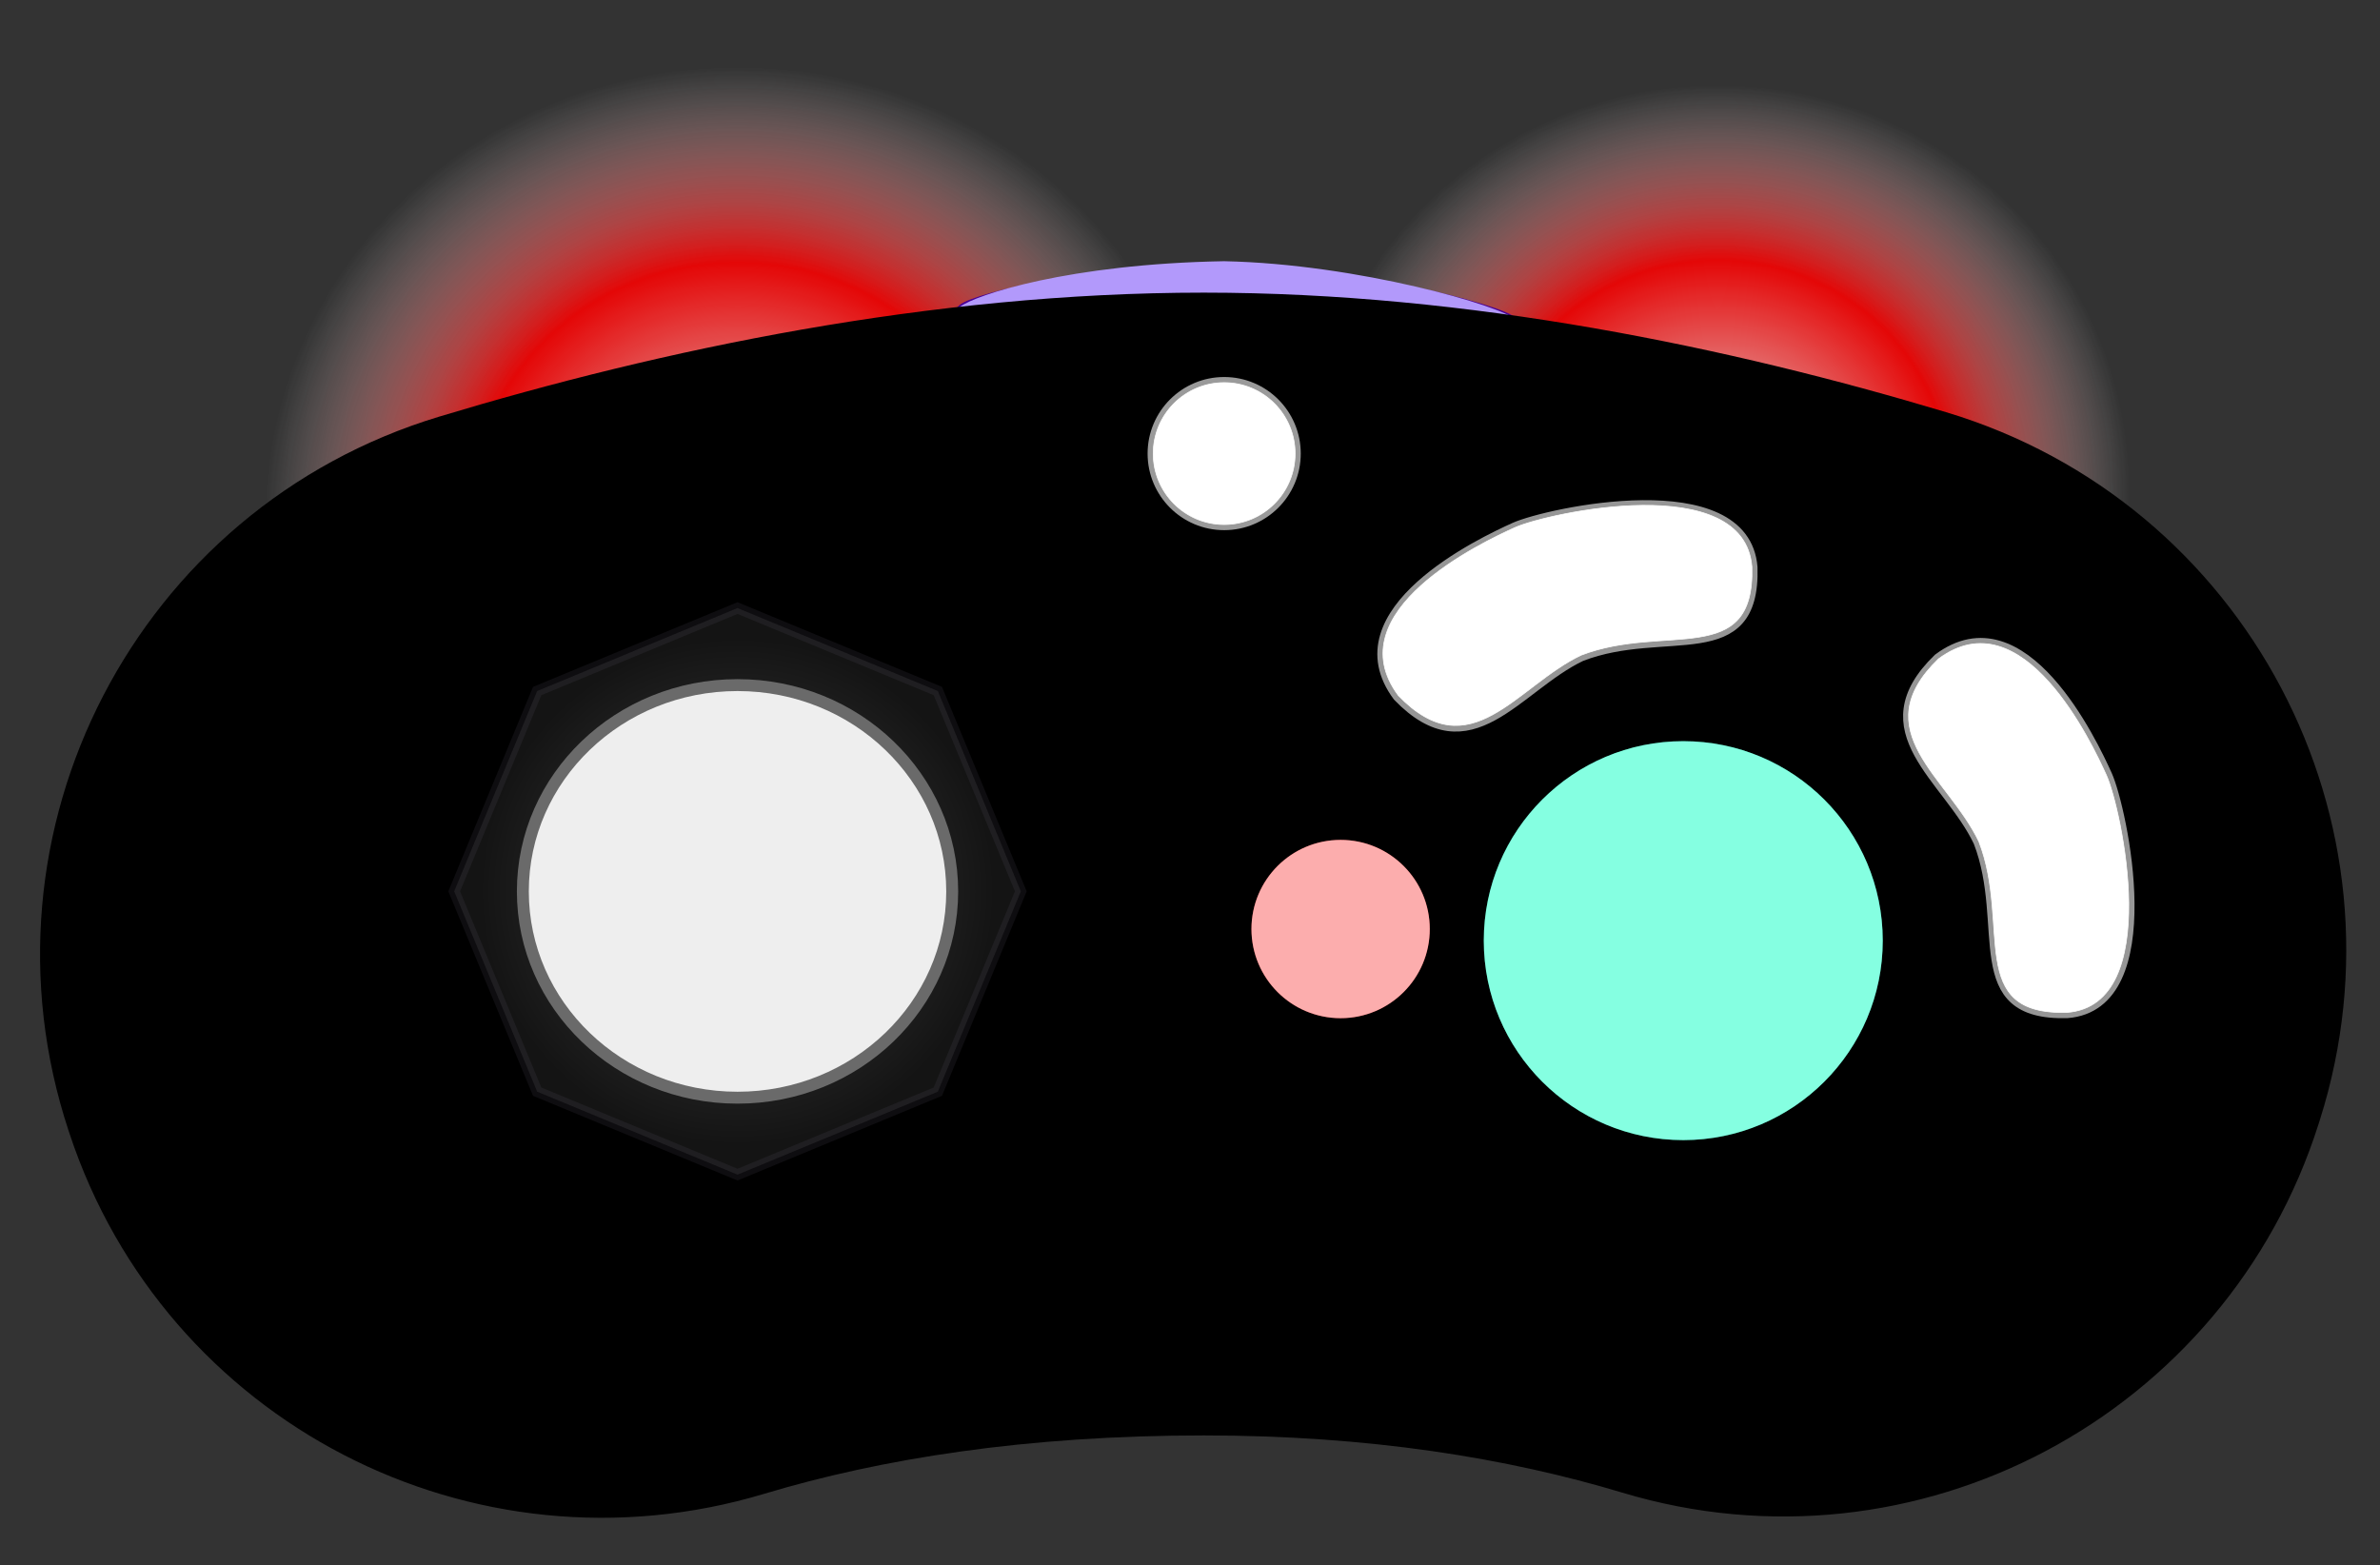 <svg id="svg3336" xmlns:munia="http://www.munia.io/namespaces/munia" xmlns="http://www.w3.org/2000/svg" viewBox="0 0 3384.7 2226">
    <rect x="0" y="0" width="3384.7" height="2226" fill="#333333" stroke="none"/>
    <style>
        .st1{display:none}
		.st2{display:inline}
		.st13,.st2{fill:#c8c8c8;stroke:#969696;stroke-width:16}
		.st14{fill:#fff;stroke:#fff}
    </style>
    <munia:info munia:device-type="NGC" munia:skin-name="Gamecube NoDpCs Filled"/>
    <g id="Shoulder_Buttons" transform="translate(-1267.953 -78)" opacity=".93">
        <g id="L" transform="translate(0 -66)" munia:offset-scale="1.2" munia:trigger-axis="2" munia:trigger-id="0" munia:z-index="-2" class="st1">
            <ellipse id="ellipse3348" class="st2" cx="2307.3" cy="829.5" rx="469.6" ry="504.9"/>
        </g>
        <g id="R" transform="translate(0 -66)" munia:offset-scale="1.2" munia:trigger-axis="5" munia:trigger-id="1" munia:z-index="-2" class="st1">
            <ellipse id="ellipse3363" class="st2" cx="3706.1" cy="838.2" rx="469.6" ry="504.9"/>
        </g>
        <g id="L_Pressed" transform="translate(-1106.75 -117.701)" munia:button-id="7" munia:button-state="pressed" munia:z-index="-3">
            <radialGradient id="ellipse3348-1_1_" cx="8173.005" cy="-1139.957" r="671.312" gradientTransform="matrix(1 0 0 .952 -4749.405 2015.439)" gradientUnits="userSpaceOnUse">
                <stop offset="0" stop-color="#fff"/>
                <stop offset=".565" stop-color="red"/>
                <stop offset="1" stop-color="#fff" stop-opacity="0"/>
            </radialGradient>
            <ellipse id="ellipse3348-1" cx="3423.6" cy="930.2" rx="671.3" ry="639.1" opacity=".93" fill="url(#ellipse3348-1_1_)"/>
        </g>
        <g id="R_Pressed" transform="translate(2675.148 -80.918)" munia:button-id="6" munia:button-state="pressed" munia:z-index="-3">
            <radialGradient id="ellipse3348-1-1_1_" cx="-975.509" cy="-1357.716" r="671.303" gradientTransform="matrix(.872 0 0 .854 1886.046 2012.682)" gradientUnits="userSpaceOnUse">
                <stop offset="0" stop-color="#fff"/>
                <stop offset=".565" stop-color="red"/>
                <stop offset="1" stop-color="#fff" stop-opacity="0"/>
            </radialGradient>
            <ellipse id="ellipse3348-1-1" cx="1035.5" cy="853.6" rx="585.3" ry="573.1" opacity=".93" fill="url(#ellipse3348-1-1_1_)"/>
        </g>
    </g>
    <g id="Z_Button" transform="translate(-1267.953 -78)" stroke-width="16">
        <path id="Z" munia:button-id="5" munia:button-state="released" munia:z-index="-1" d="M3419.2 537c-14.6-18.2-239.8-74.4-410.3-76.2-170.5-1.7-351.9 41.2-371.3 57.2-19.3 16 11 103.5 11 103.5l760 40.4c.1 0 25.3-106.7 10.6-124.9z" fill="#462683" stroke="#490094"/>
        <path id="Z_Pressed" munia:button-id="5" munia:button-state="pressed" munia:z-index="-1" d="M3419.2 539.7c-14.6-17.8-221.2-78.3-410.3-82.2-219.6 3.8-351.9 48-371.3 63.6-19.3 15.6 11 101.2 11 101.2l760 39.5c.1.1 25.3-104.3 10.6-122.1z" fill="#b299fb" stroke="#b299fb"/>
    </g>
    <g id="Controller" transform="translate(-1267.953 -78)">
        <g id="XMLID_1_">
            <path d="M4567.2 1670.6l-1.7 5.3c-131.6 415.9-572.6 650.7-990.3 525-162.8-49-359.6-81.4-595.2-81.4-253 0-458.9 33-625.5 83.1-414 124.3-851.8-101.9-987.6-512.2l-1.3-3.9c-141.1-426.5 96.7-885.9 526.8-1015.9 315.5-95.3 698.2-176.4 1087.6-176.4 377.6 0 748.5 77.8 1055.5 170 427 128.2 666.2 581.3 531.7 1006.4zm-911.1 319.2c314.8 0 570-252.6 570-564.2s-255.2-564.2-570-564.2-570 252.6-570 564.2 255.3 564.2 570 564.2z"/>
            <path d="M4245.9 1425.6c0 322.4-264.1 583.8-589.8 583.8s-589.8-261.4-589.8-583.8 264.1-583.8 589.8-583.8c325.8.1 589.8 261.5 589.8 583.8z"/>
        </g>
    </g>
    <g id="Stick_Bases" transform="translate(-1267.953 -78)">
        <radialGradient id="Control_Stick_Base_1_" cx="4511.021" cy="-845.264" r="413.257" gradientTransform="matrix(.893 0 0 .88 -1711.542 2089.617)" gradientUnits="userSpaceOnUse">
            <stop offset="0" stop-color="#bebebe"/>
            <stop offset=".85" stop-color="#bebebe"/>
            <stop offset="1" stop-color="#8c8c8c"/>
        </radialGradient>
        <path id="Control_Stick_Base" d="M2316.8 1748.6l-284.9-118-118-284.9 118-284.9 284.9-118 284.9 118 118 284.9-118 284.9-284.9 118z" opacity=".14" fill="url(#Control_Stick_Base_1_)" stroke="#655f73" stroke-width="15.406"/>
    </g>
    <g id="Sticks" transform="translate(-1267.953 -78)">
        <g id="Control_Stick" transform="translate(8.618 -28.433)" munia:axis-h="0" munia:axis-v="1" munia:offset-scale="1.8" munia:stick-id="0">
            <ellipse id="ellipse3475" cx="2308.2" cy="1374.2" rx="305.3" ry="293.4" fill="#eee" stroke="#6a6a6a" stroke-width="16.942"/>
        </g>
    </g>
    <g id="Face_Buttons" transform="translate(-1267.953 -78)">
        <g id="A" munia:button-id="0" munia:button-state="released">
            <circle id="A_Button" cx="3661.8" cy="1415.8" r="275.7" fill="#1e725a" stroke="#005741" stroke-width="16"/>
        </g>
        <g id="A_Pressed" munia:button-id="0" munia:button-state="pressed">
            <circle id="circle4282" cx="3661.8" cy="1415.8" r="275.7" fill="#85ffe1" stroke="#85ffe1" stroke-width="16"/>
        </g>
        <g id="B" munia:button-id="1" munia:button-state="released">
            <circle id="B_Button" cx="3174.5" cy="1399.3" r="118.8" fill="#a71608" stroke="#7d1010" stroke-width="16"/>
        </g>
        <g id="B-Pressed" munia:button-id="1" munia:button-state="pressed">
            <circle id="circle4294" cx="3174.5" cy="1399.3" r="118.8" fill="#fcadad" stroke="#fcadad" stroke-width="16"/>
        </g>
        <g id="Y" munia:button-id="3" munia:button-state="released">
            <path id="Y_Button" class="st13" d="M3759.4 885c-10.9-138.3-291.2-76.7-337.1-56s-254.8 119.2-165.7 238.9c102.4 105.9 168.1-13.8 259.8-57.4 119.3-46.1 247.2 19.5 243-125.5z"/>
        </g>
        <g id="Y_Pressed" transform="translate(.033 -.557)" munia:button-id="3" munia:button-state="pressed">
            <path id="path4337" class="st14" d="M3759.4 884.9c-10.9-138.3-291.2-76.7-337.1-56s-254.8 119.2-165.7 238.9c102.4 105.9 168.1-13.8 259.8-57.4 119.3-46.2 247.2 19.5 243-125.5z"/>
        </g>
        <g id="X" munia:button-id="2" munia:button-state="released">
            <path id="X_Button" class="st13" d="M4263.9 1180.9c-20.7-45.9-119.2-254.8-238.9-165.7-105.9 102.4 13.8 168.1 57.4 259.8 46.2 119.3-19.4 247.2 125.6 243 138.2-11 76.6-291.2 55.9-337.1z"/>
        </g>
        <g id="X_Pressed" transform="translate(-.133 -.117)" munia:button-id="2" munia:button-state="pressed">
            <path id="path4349" class="st14" d="M4263.8 1180.9c-20.7-45.9-119.2-254.8-238.9-165.7-105.9 102.4 13.8 168.1 57.4 259.8 46.2 119.3-19.4 247.2 125.6 243 138.3-11 76.6-291.3 55.9-337.1z"/>
        </g>
        <circle id="Start" munia:button-id="4" munia:button-state="released" cx="3008.9" cy="723.1" r="100.9" fill="#c8c8c8" stroke="#9a9a9a" stroke-width="16"/>
        <circle id="Start_Pressed" munia:button-id="4" munia:button-state="pressed" class="st14" cx="3008.9" cy="723.1" r="100.9"/>
    </g>
</svg>
